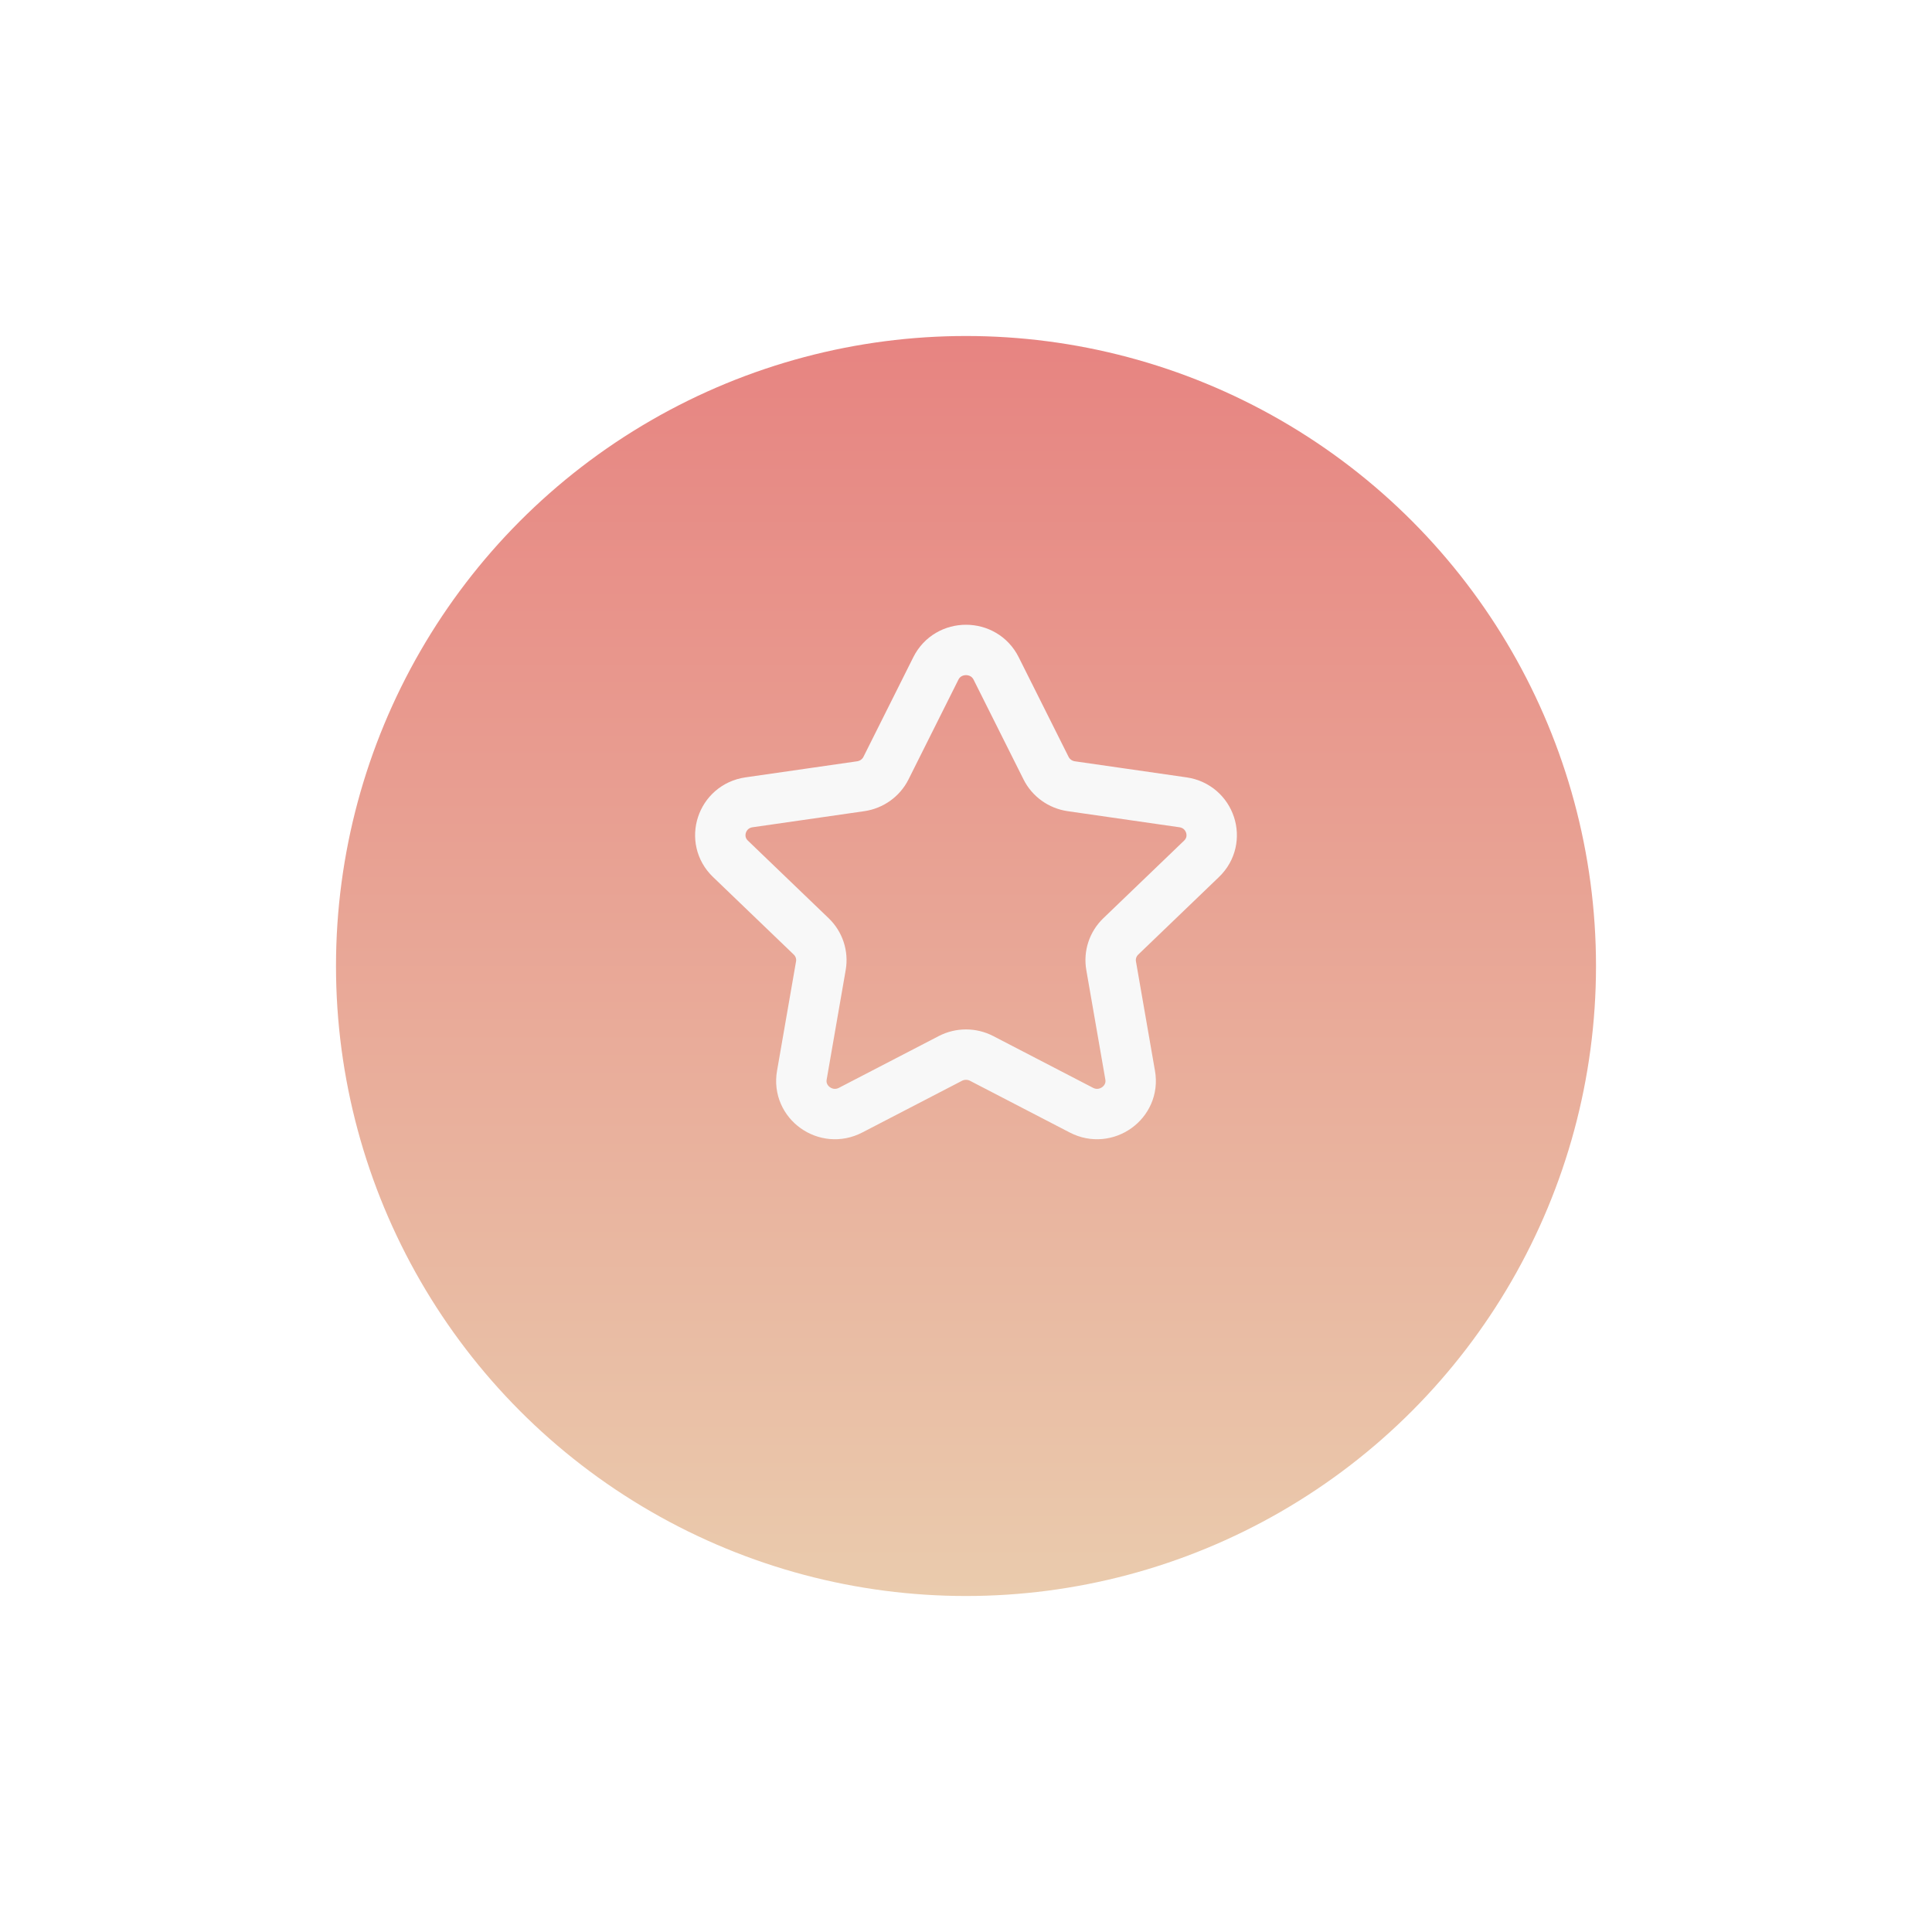<svg width="115" height="115" viewBox="0 0 115 115" fill="none" xmlns="http://www.w3.org/2000/svg">
<g filter="url(#filter0_d_182_3454)">
<circle cx="57.5" cy="52.5" r="37.5" fill="url(#paint0_linear_182_3454)"/>
</g>
<path fill-rule="evenodd" clip-rule="evenodd" d="M59.294 39.788L62.264 45.72C62.555 46.303 63.117 46.706 63.768 46.8L70.411 47.756C72.052 47.993 72.706 49.982 71.518 51.122L66.714 55.738C66.242 56.192 66.027 56.844 66.139 57.485L67.272 64.001C67.552 65.614 65.836 66.843 64.369 66.081L58.431 63.002C57.849 62.7 57.152 62.7 56.569 63.002L50.631 66.081C49.164 66.843 47.448 65.614 47.729 64.001L48.861 57.485C48.973 56.844 48.758 56.192 48.286 55.738L43.482 51.122C42.294 49.982 42.947 47.993 44.589 47.756L51.232 46.8C51.883 46.706 52.447 46.303 52.738 45.72L55.706 39.788C56.44 38.321 58.56 38.321 59.294 39.788Z" stroke="#F8F8F8" stroke-width="3" stroke-linecap="round" stroke-linejoin="round"/>
<defs>
<filter id="filter0_d_182_3454" x="0.8" y="0.8" width="113.4" height="113.4" filterUnits="userSpaceOnUse" color-interpolation-filters="sRGB">
<feFlood flood-opacity="0" result="BackgroundImageFix"/>
<feColorMatrix in="SourceAlpha" type="matrix" values="0 0 0 0 0 0 0 0 0 0 0 0 0 0 0 0 0 0 127 0" result="hardAlpha"/>
<feMorphology radius="1" operator="erode" in="SourceAlpha" result="effect1_dropShadow_182_3454"/>
<feOffset dy="5"/>
<feGaussianBlur stdDeviation="10.1"/>
<feComposite in2="hardAlpha" operator="out"/>
<feColorMatrix type="matrix" values="0 0 0 0 0 0 0 0 0 0 0 0 0 0 0 0 0 0 0.25 0"/>
<feBlend mode="normal" in2="BackgroundImageFix" result="effect1_dropShadow_182_3454"/>
<feBlend mode="normal" in="SourceGraphic" in2="effect1_dropShadow_182_3454" result="shape"/>
</filter>
<linearGradient id="paint0_linear_182_3454" x1="57.5" y1="15" x2="57.5" y2="90" gradientUnits="userSpaceOnUse">
<stop stop-color="#E78481"/>
<stop offset="1" stop-color="#EACBAD"/>
</linearGradient>
</defs>
</svg>
